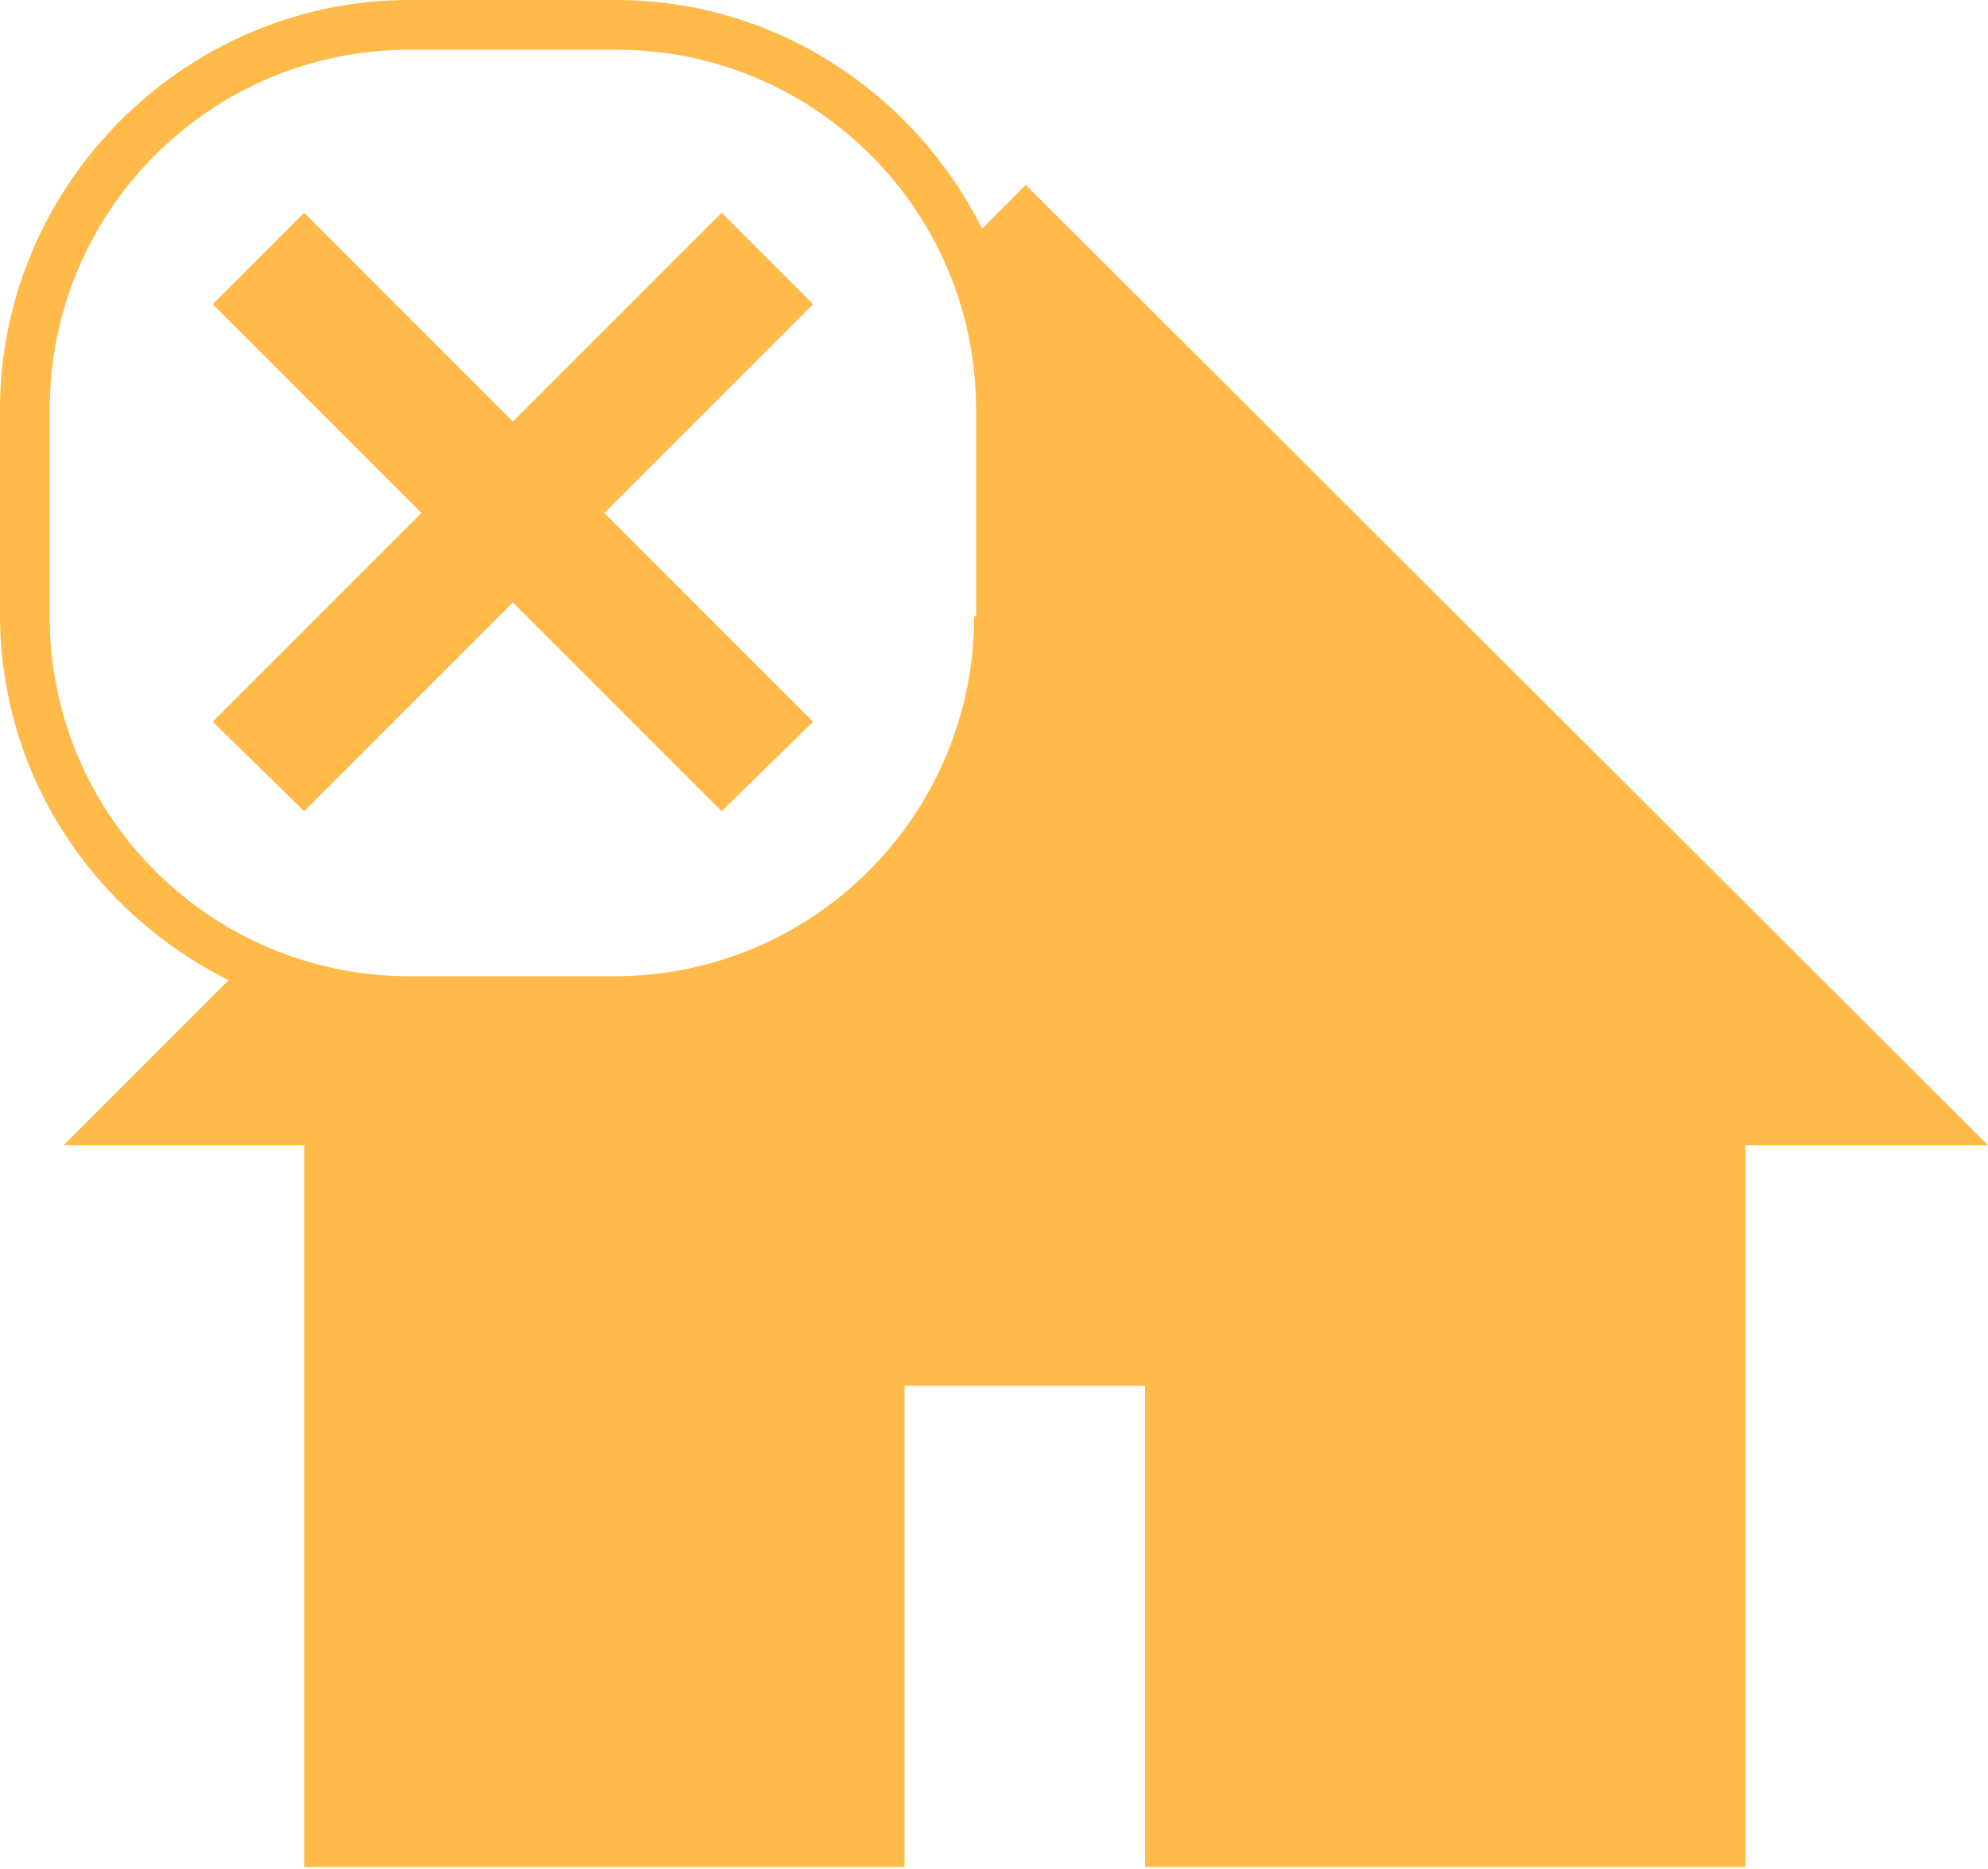 <?xml version="1.0" encoding="utf-8"?>
<!-- Generator: Adobe Illustrator 19.1.0, SVG Export Plug-In . SVG Version: 6.00 Build 0)  -->
<svg version="1.1" id="Layer_1" xmlns="http://www.w3.org/2000/svg" xmlns:xlink="http://www.w3.org/1999/xlink" x="0px" y="0px"
	 viewBox="-20 23.8 100 94" style="enable-background:new -20 23.8 100 94;" xml:space="preserve">
<style type="text/css">
	.st0{fill:#FFBA49;}
</style>
<path class="st0" d="M31.6,33.1l-2.2,2.2C26,28.5,19,23.8,11,23.8H0.6c-11.3,0-20.6,9.3-20.6,20.6v10.3c0,8.1,4.7,15,11.5,18.4
	l-8.3,8.3h12.1v36.3h30.2V93.5h12.1v24.2h30.2V81.4H80L31.6,33.1z M29,54.8c0,10-8.1,18.1-18.1,18.1H0.6c-10,0-18.1-8.1-18.1-18.1
	V44.4c0-10,8.1-18.1,18.1-18.1H11c10,0,18.1,8.1,18.1,18.1V54.8z"/>
<polygon class="st0" points="10.4,49.6 20.9,60.1 16.3,64.6 5.8,54.1 -4.7,64.6 -9.3,60.1 1.2,49.6 -9.3,39.1 -4.7,34.5 5.8,45 
	16.3,34.5 20.9,39.1 "/>
</svg>
